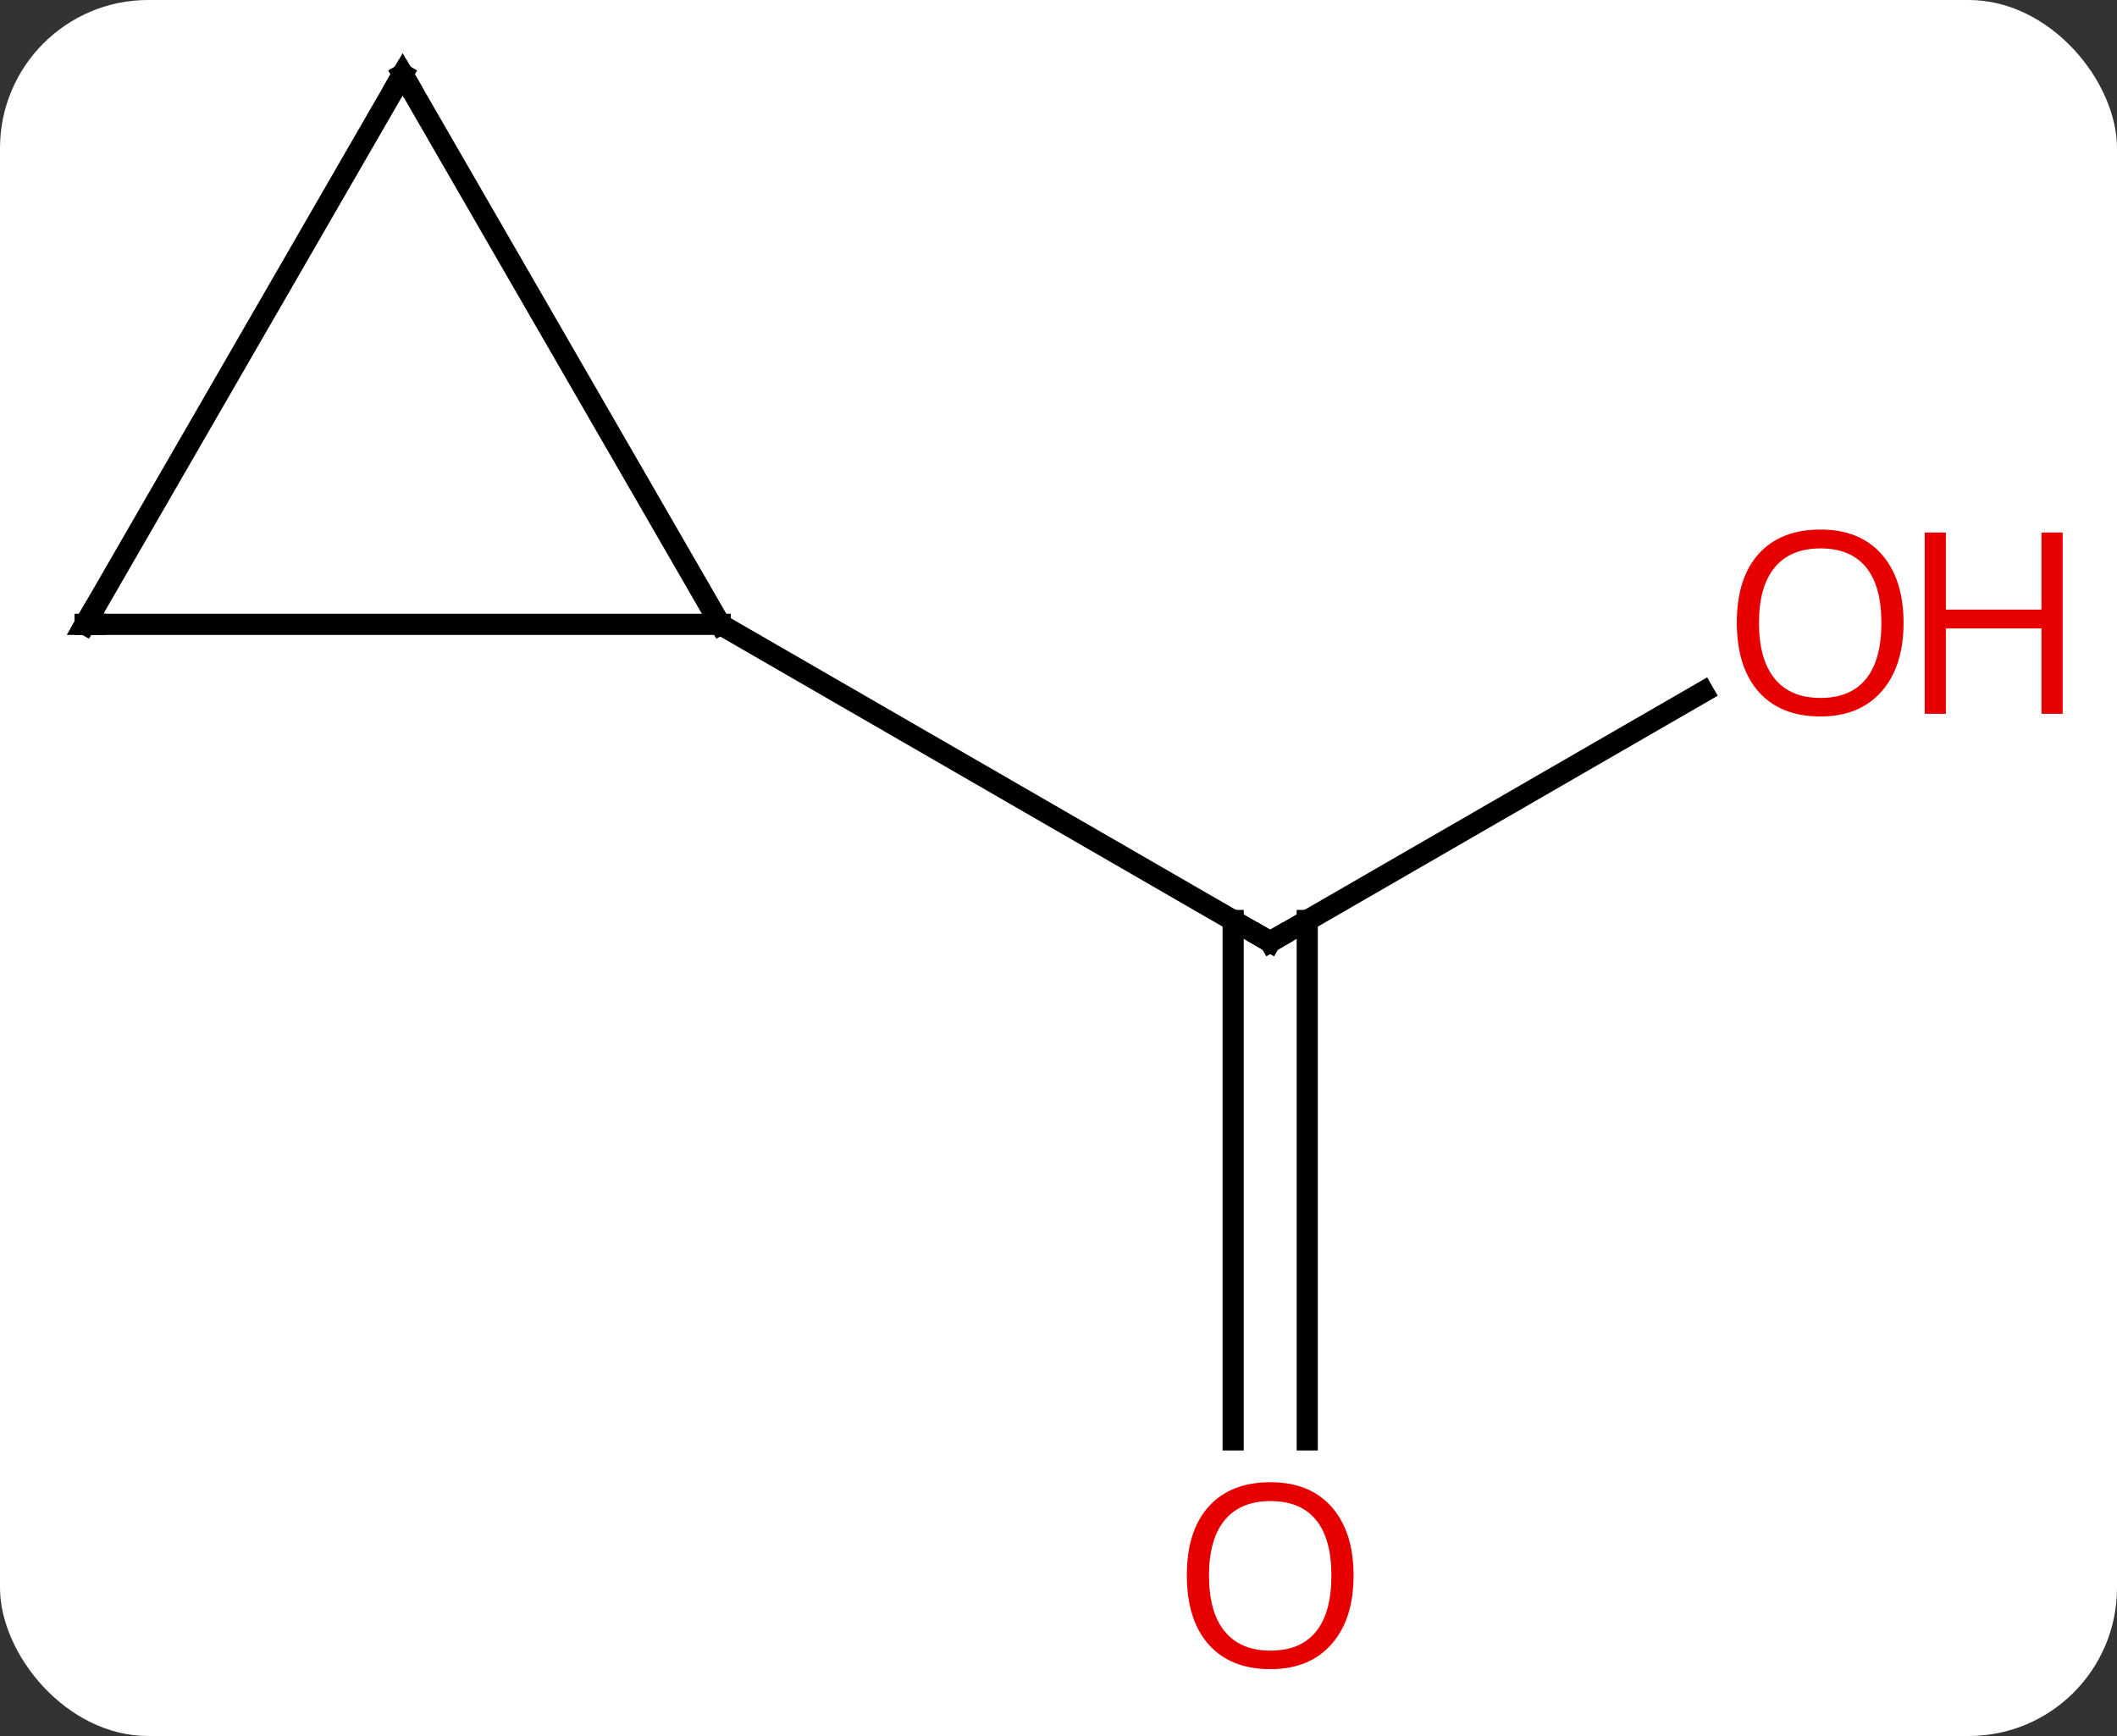<svg width="100" viewBox="0 0 100 82" style="fill-opacity:1; color-rendering:auto; color-interpolation:auto; text-rendering:auto; stroke:black; stroke-linecap:square; stroke-miterlimit:10; shape-rendering:auto; stroke-opacity:1; fill:black; stroke-dasharray:none; font-weight:normal; stroke-width:1; font-family:'Open Sans'; font-style:normal; stroke-linejoin:miter; font-size:12; stroke-dashoffset:0; image-rendering:auto;" height="82" class="cas-substance-image" xmlns:xlink="http://www.w3.org/1999/xlink" xmlns="http://www.w3.org/2000/svg"><rect x="0" y="0" width="100" height="82" fill="#333333" stroke="none"/><svg class="cas-substance-single-component"><rect y="0" x="0" width="100" stroke="none" ry="7" rx="7" height="82" fill="white" class="cas-substance-group"/><svg y="0" x="0" width="100" viewBox="0 0 100 82" style="fill:black;" height="82" class="cas-substance-single-component-image"><svg><g><g transform="translate(45,39)" style="text-rendering:geometricPrecision; color-rendering:optimizeQuality; color-interpolation:linearRGB; stroke-linecap:butt; image-rendering:optimizeQuality;"><line y2="-6.321" y1="5.49" x2="35.457" x1="15" style="fill:none;"/><line y2="29.013" y1="4.48" x2="13.25" x1="13.25" style="fill:none;"/><line y2="29.013" y1="4.48" x2="16.75" x1="16.75" style="fill:none;"/><line y2="-9.51" y1="5.49" x2="-10.98" x1="15" style="fill:none;"/><line y2="-9.51" y1="-9.51" x2="-40.98" x1="-10.98" style="fill:none;"/><line y2="-35.49" y1="-9.51" x2="-25.98" x1="-10.98" style="fill:none;"/><line y2="-35.49" y1="-9.51" x2="-25.98" x1="-40.98" style="fill:none;"/><path style="fill:none; stroke-miterlimit:5;" d="M15.433 5.24 L15 5.49 L14.567 5.24"/></g><g transform="translate(45,39)" style="stroke-linecap:butt; fill:rgb(230,0,0); text-rendering:geometricPrecision; color-rendering:optimizeQuality; image-rendering:optimizeQuality; font-family:'Open Sans'; stroke:rgb(230,0,0); color-interpolation:linearRGB; stroke-miterlimit:5;"><path style="stroke:none;" d="M44.917 -9.58 Q44.917 -7.518 43.878 -6.338 Q42.839 -5.158 40.996 -5.158 Q39.105 -5.158 38.074 -6.322 Q37.042 -7.487 37.042 -9.596 Q37.042 -11.69 38.074 -12.838 Q39.105 -13.987 40.996 -13.987 Q42.855 -13.987 43.886 -12.815 Q44.917 -11.643 44.917 -9.58 ZM38.089 -9.58 Q38.089 -7.846 38.832 -6.94 Q39.574 -6.033 40.996 -6.033 Q42.417 -6.033 43.144 -6.932 Q43.871 -7.83 43.871 -9.58 Q43.871 -11.315 43.144 -12.205 Q42.417 -13.096 40.996 -13.096 Q39.574 -13.096 38.832 -12.197 Q38.089 -11.299 38.089 -9.58 Z"/><path style="stroke:none;" d="M52.433 -5.283 L51.433 -5.283 L51.433 -9.315 L46.917 -9.315 L46.917 -5.283 L45.917 -5.283 L45.917 -13.846 L46.917 -13.846 L46.917 -10.205 L51.433 -10.205 L51.433 -13.846 L52.433 -13.846 L52.433 -5.283 Z"/><path style="stroke:none;" d="M18.938 35.42 Q18.938 37.482 17.898 38.662 Q16.859 39.842 15.016 39.842 Q13.125 39.842 12.094 38.678 Q11.062 37.513 11.062 35.404 Q11.062 33.31 12.094 32.162 Q13.125 31.013 15.016 31.013 Q16.875 31.013 17.906 32.185 Q18.938 33.357 18.938 35.42 ZM12.109 35.42 Q12.109 37.154 12.852 38.06 Q13.594 38.967 15.016 38.967 Q16.438 38.967 17.164 38.068 Q17.891 37.17 17.891 35.42 Q17.891 33.685 17.164 32.795 Q16.438 31.904 15.016 31.904 Q13.594 31.904 12.852 32.803 Q12.109 33.701 12.109 35.42 Z"/><path style="fill:none; stroke:black;" d="M-40.48 -9.51 L-40.98 -9.51 L-40.73 -9.943"/><path style="fill:none; stroke:black;" d="M-25.73 -35.057 L-25.98 -35.49 L-26.23 -35.057"/></g></g></svg></svg></svg></svg>
